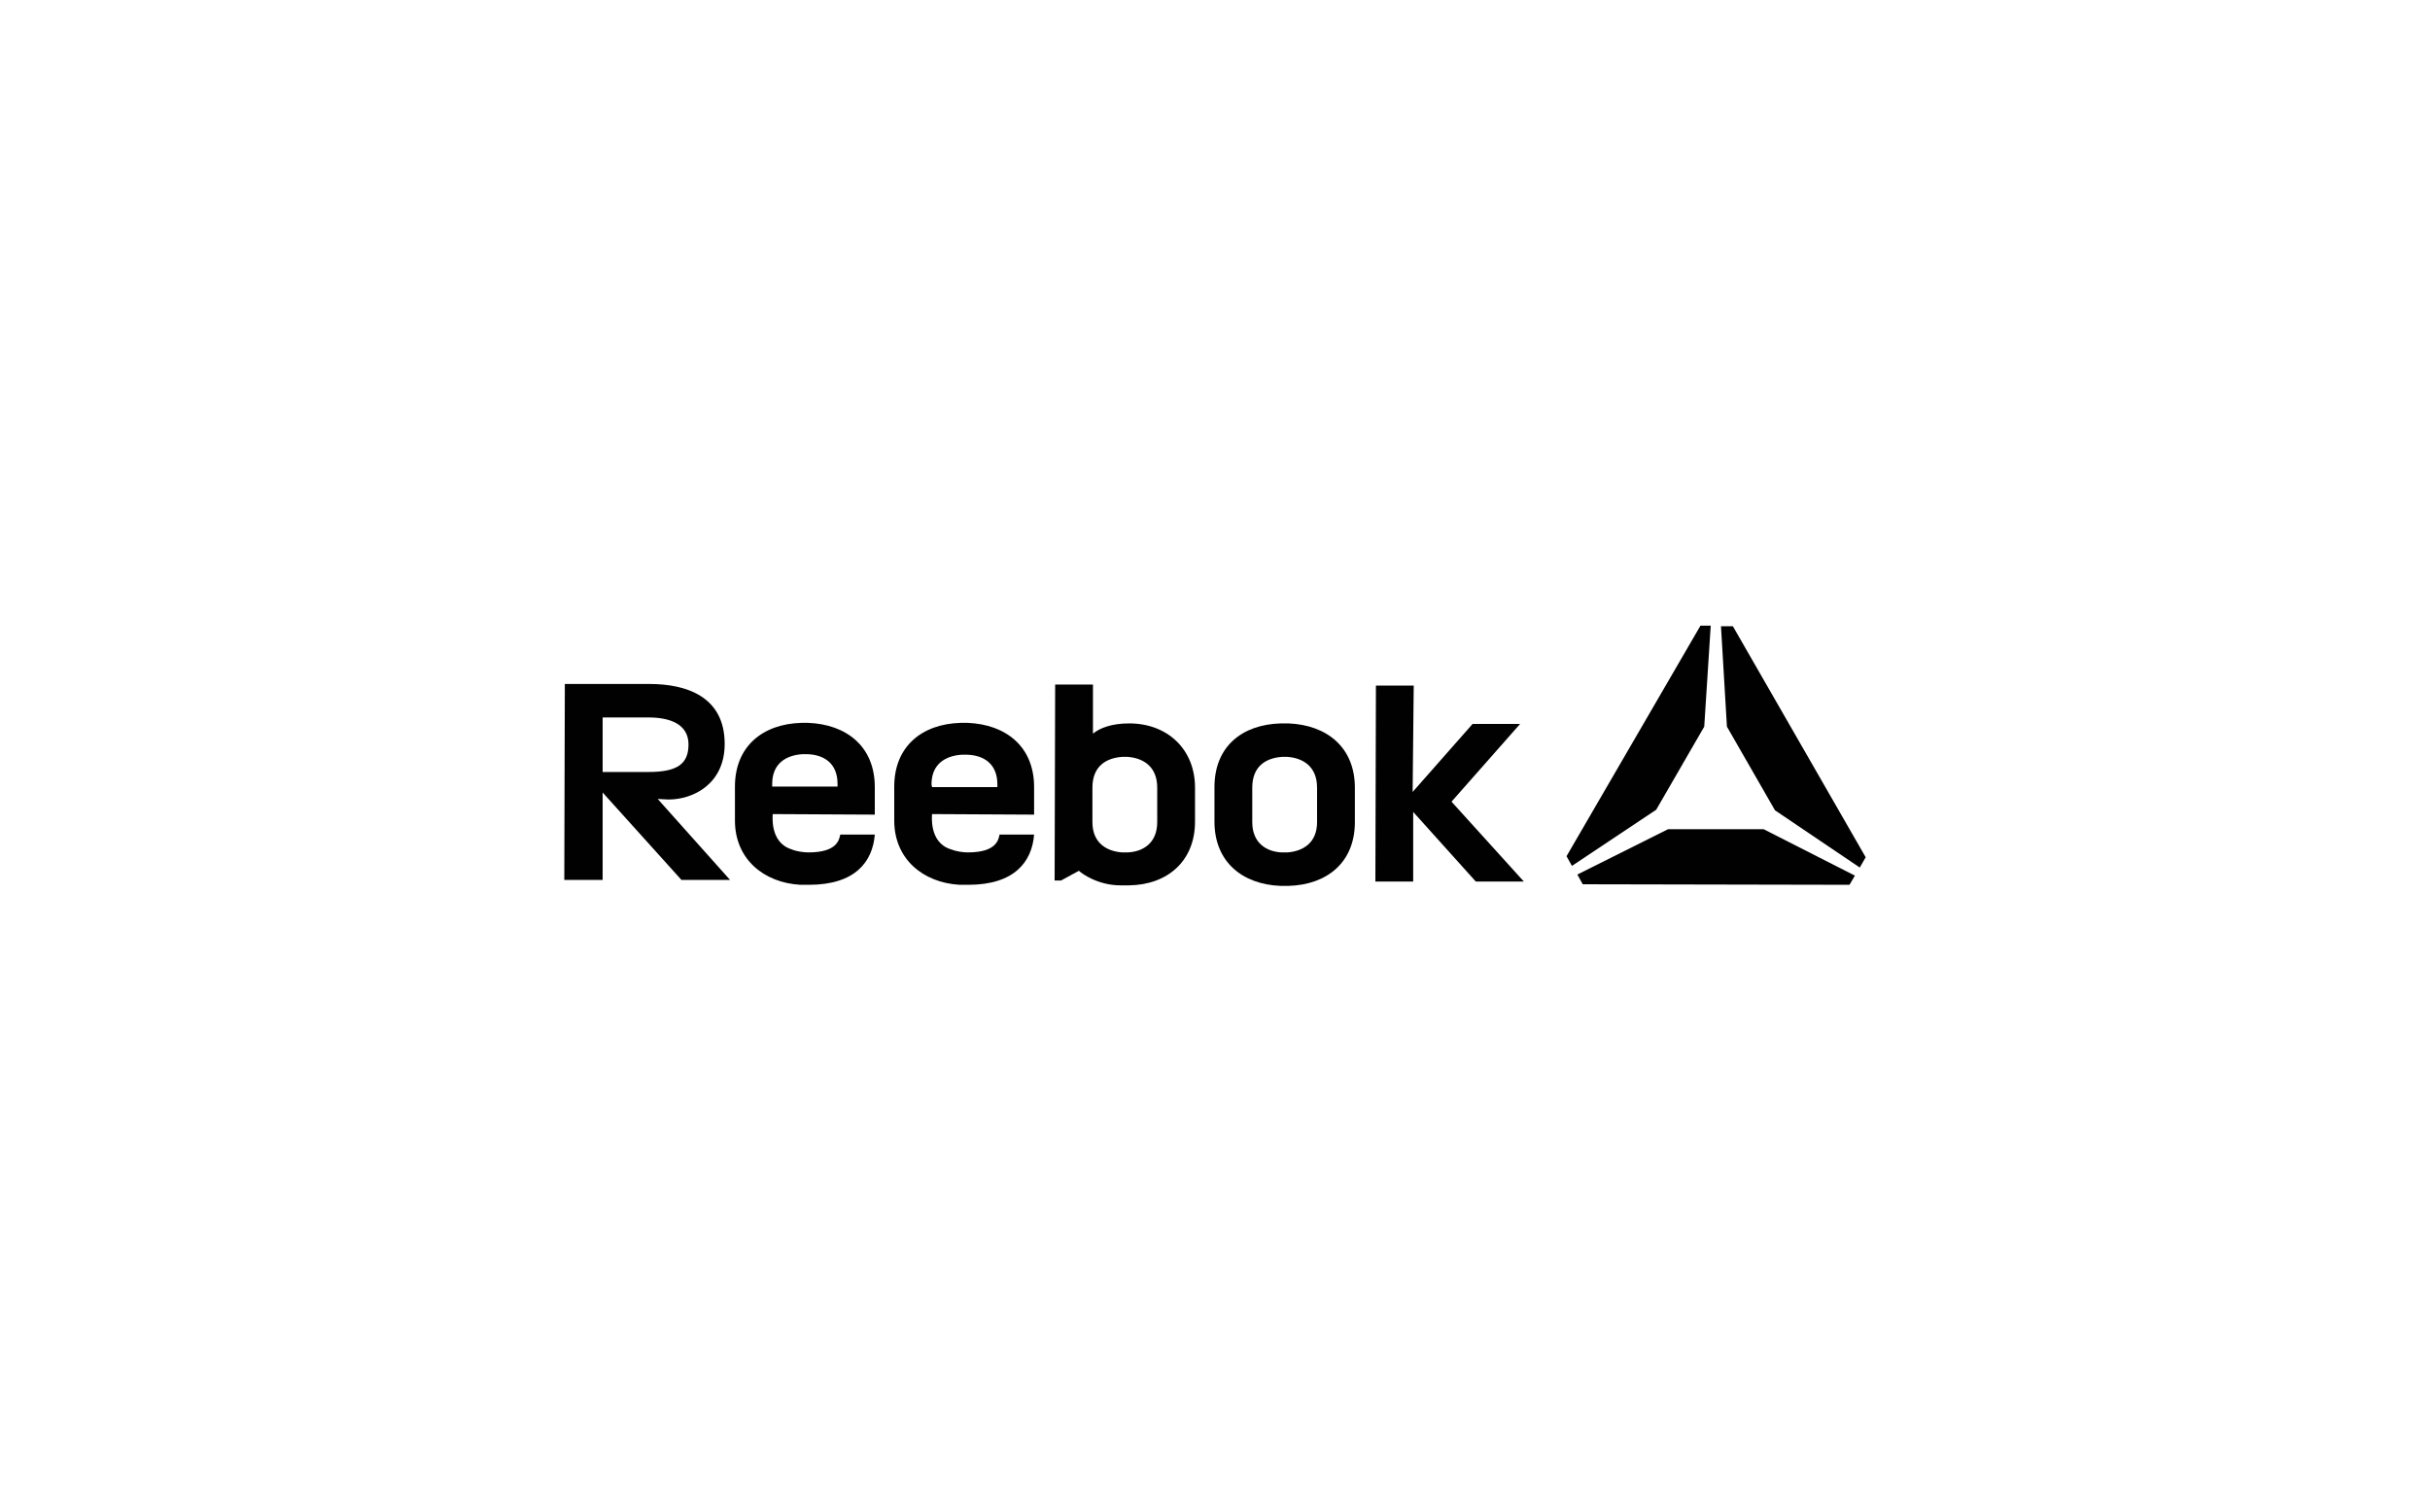 <?xml version="1.0" encoding="utf-8"?>
<!-- Generator: Adobe Illustrator 21.0.2, SVG Export Plug-In . SVG Version: 6.00 Build 0)  -->
<svg version="1.1" id="Layer_1" xmlns="http://www.w3.org/2000/svg" xmlns:xlink="http://www.w3.org/1999/xlink" x="0px" y="0px"
	 viewBox="0 0 450 280" style="enable-background:new 0 0 450 280;" xml:space="preserve">
<style type="text/css">
	.st0{fill:#010101;}
</style>
<g>
	<path class="st0" d="M292.1,162l1,1.8l49.4,0.1l1-1.7l-16.9-8.6l-17.7,0L292.1,162z M319.8,134.6l8.9,15.5l15.7,10.6l1.1-1.9
		l-24.6-42.8l-2.2,0L319.8,134.6z M314.9,115.9l-24.8,42.7l1,1.8l15.6-10.4l8.9-15.4l1.2-18.7L314.9,115.9z"/>
	<g>
		<path class="st0" d="M250.9,145.9l0,6.4c0,7.4-5.1,11.6-12.3,11.8h-1.5c-7.1-0.3-12.2-4.5-12.2-11.9v-6.4
			c0-7.5,5.1-11.6,12.3-11.8c0.4,0,1.1,0,1.4,0C245.8,134.3,250.9,138.5,250.9,145.9 M237.4,140.2c-2.8,0.2-5.5,1.6-5.5,5.7v6.4
			c0,3.9,2.7,5.5,5.5,5.6c0.1,0,0.9,0,1,0c2.8-0.2,5.5-1.7,5.5-5.6l0-6.4c0-4-2.7-5.5-5.5-5.7C238,140.2,237.7,140.2,237.4,140.2"/>
		<path class="st0" d="M261.6,146.7c0,0,10.5-11.9,11.1-12.6l8.8,0l-12.7,14.4l13.4,14.8l-8.9,0l-11.6-12.9l0,12.9l-7,0l0.1-36.3
			l7,0L261.6,146.7z"/>
		<path class="st0" d="M162,150.9l0-5.1c0-7.5-5.2-11.6-12.3-11.9l-1.3,0c-7.2,0.2-12.3,4.4-12.3,11.8l0,6.3
			c0,7.1,5.3,11.5,12.1,11.9c0.7,0,1.1,0,1.6,0c8.6,0,11.8-4.3,12.2-9.3l-6.4,0c-0.2,0.9-0.5,3.3-5.9,3.3c-0.9,0-2.3-0.2-3.2-0.6
			c-4-1.3-3.4-6.3-3.4-6.5L162,150.9z M143,145.2c0-3.8,2.6-5.3,5.6-5.5c0.3,0,0.7,0,0.9,0c3.1,0.1,5.6,1.7,5.6,5.5v0.5l-12.1,0
			L143,145.2z"/>
		<path class="st0" d="M191.5,150.9l0-5.1c0-7.5-5.2-11.6-12.3-11.9h-1.3c-7.2,0.2-12.3,4.4-12.3,11.8l0,6.3
			c0,7.1,5.3,11.5,12.1,11.9c0.7,0,1.1,0,1.6,0c8.6,0,11.8-4.3,12.2-9.3l-6.4,0c-0.2,0.9-0.5,3.3-5.9,3.3c-0.9,0-2.2-0.2-3.2-0.6
			c-4-1.3-3.4-6.3-3.4-6.5L191.5,150.9z M172.5,145.3c0-3.8,2.6-5.3,5.6-5.5c0.3,0,0.7,0,1,0c3.1,0.1,5.6,1.7,5.6,5.5v0.5l-12.1,0
			L172.5,145.3z"/>
		<path class="st0" d="M209.1,134c-3.3,0-5.5,0.9-6.7,1.9l0-9.1l-7,0l-0.1,36.3h1.2c0,0,3.1-1.7,3.3-1.8c0.5,0.5,3.5,2.7,7.7,2.7
			c0.5,0,1,0,1.6,0c7.1-0.1,12.2-4.5,12.2-11.8l0-6.3C221.3,138.8,216.2,134,209.1,134 M214.3,152.3c0,4-2.8,5.5-5.5,5.6
			c-0.1,0-0.9,0-1,0c-2.8-0.2-5.5-1.7-5.5-5.6l0-6.4c0-4.1,2.7-5.5,5.5-5.7c0.3,0,0.6,0,1,0c2.8,0.2,5.5,1.7,5.5,5.7L214.3,152.3z"
			/>
		<path class="st0" d="M135.2,163l-13.4-15c0.7,0,1.3,0.1,2,0.1c4.6,0,10.4-2.9,10.4-10.3c0-8.9-7.3-11.1-13.9-11.1l-15.7,0
			l-0.1,36.3l7.1,0v-16.2l14.6,16.2L135.2,163z M111.6,132.9l8.5,0c3.9,0,7.4,1.2,7.4,5c0,3.7-2.2,5.1-7.4,5.1l-8.5,0L111.6,132.9z"
			/>
	</g>
</g>
</svg>
